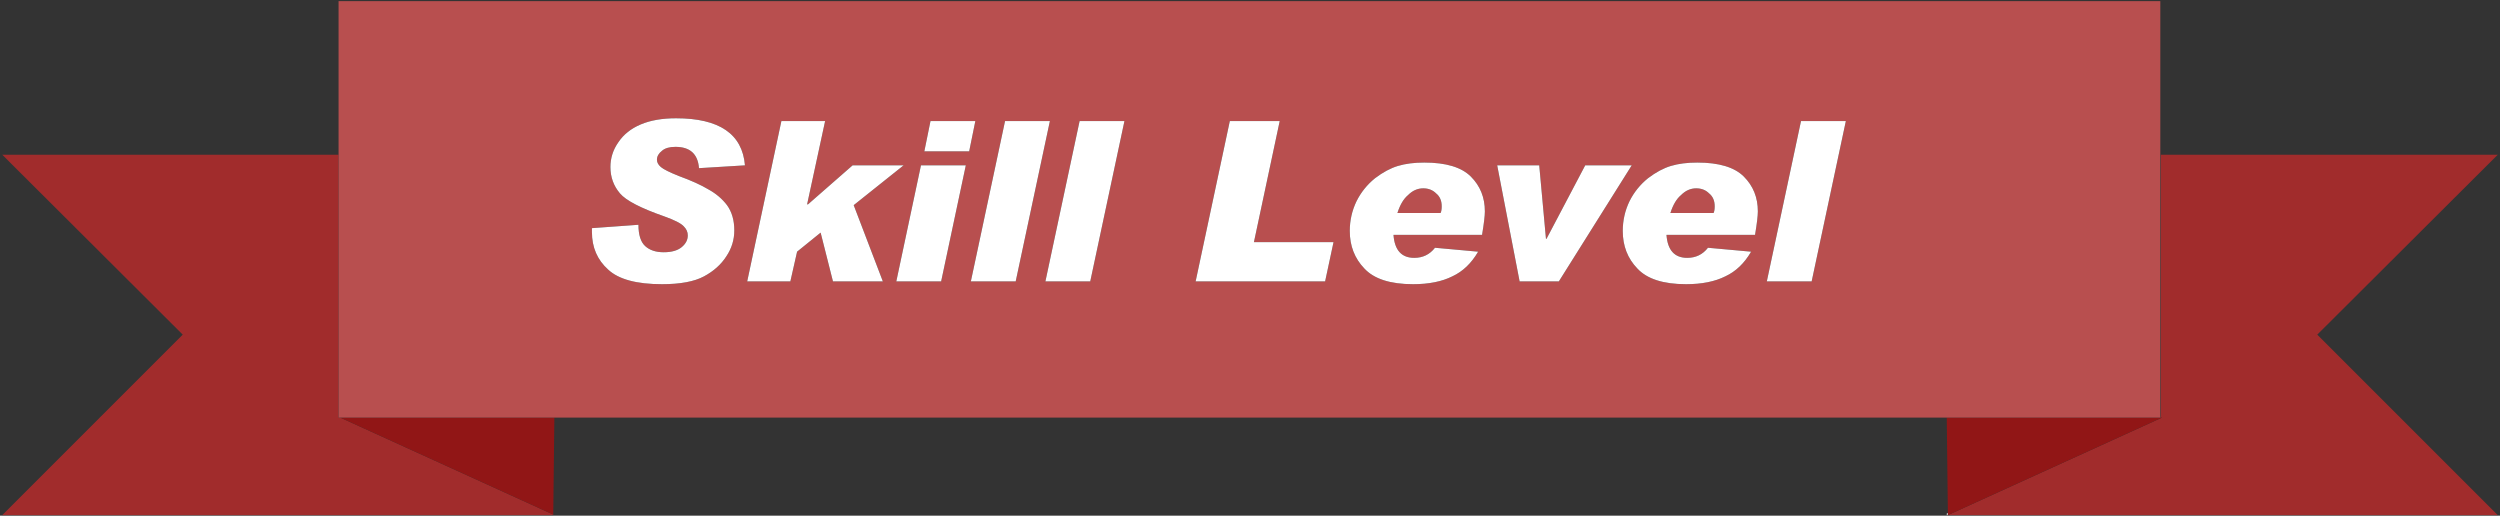 
<svg xmlns="http://www.w3.org/2000/svg" version="1.1" xmlns:xlink="http://www.w3.org/1999/xlink" preserveAspectRatio="none" x="0px" y="0px" width="223px" height="46px" viewBox="0 0 223 46">
<rect x="0" y="0" width="223" height="46" fill="#333333" stroke="none"/>
<defs>
<g id="Layer0_0_FILL">
<path fill="#A12C2C" stroke="none" d="
M 195.2 223.35
L 176.2 214.7 176.05 214.7 176.05 191.25 146.05 191.25 162.15 207.3 146.05 223.4 195.2 223.4 195.2 223.35
M 368.65 191.25
L 338.6 191.25 338.6 214.6 338.55 214.65 338.55 214.7 338.7 214.7 319.6 223.4 368.65 223.4 352.55 207.3 368.65 191.25 Z"/>

<path fill="#911616" stroke="none" d="
M 176.2 214.7
L 195.2 223.35 195.3 214.7 176.2 214.7
M 338.7 214.7
L 338.55 214.7 319.5 214.7 319.6 223.2 319.6 223.4 338.7 214.7 Z"/>

<path fill="#CCCCCC" stroke="none" d="
M 319.6 223.2
L 319.5 223.25 319.5 223.4 319.6 223.4 319.6 223.2 Z"/>

<path fill="#B84F4F" stroke="none" d="
M 338.55 214.7
L 338.55 214.65 338.55 177.55 176.05 177.55 176.05 191.25 176.05 214.7 176.2 214.7 195.3 214.7 319.5 214.7 338.55 214.7
M 200.3 192.35
Q 200.3 191.15 201 190.15 201.7 189.1 203 188.55 204.3 188 206.15 188 211.95 188 212.3 192.2
L 208.2 192.45
Q 208.05 190.55 206.1 190.55 205.3 190.55 204.9 190.9 204.45 191.25 204.45 191.7 204.45 192.05 204.8 192.35 205.15 192.65 206.4 193.15 208.05 193.75 209.05 194.35 210.05 194.9 210.7 195.75 211.35 196.65 211.35 198 211.35 199.25 210.65 200.3 209.95 201.4 208.65 202.1 207.35 202.8 204.9 202.8 201.5 202.8 200.1 201.5 198.65 200.2 198.65 198.15
L 198.65 197.8 202.8 197.5
Q 202.8 198.85 203.4 199.4 204 199.95 205.05 199.95 206.1 199.95 206.65 199.5 207.2 199.05 207.2 198.45 207.2 198 206.85 197.65 206.5 197.25 205.1 196.75 201.95 195.65 201.15 194.7 200.3 193.7 200.3 192.35
M 217.9 195.7
L 221.9 192.2 226.45 192.2 222 195.75 224.6 202.55 220.15 202.55 219.05 198.2 216.95 199.9 216.35 202.55 212.5 202.55 215.55 188.25 219.45 188.25 217.85 195.65 217.9 195.7
M 235.5 188.25
L 239.5 188.25 236.45 202.55 232.45 202.55 235.5 188.25
M 228 192.2
L 232 192.2 229.8 202.55 225.8 202.55 228 192.2
M 228.85 188.25
L 232.85 188.25 232.3 190.95 228.3 190.95 228.85 188.25
M 255.55 188.25
L 260 188.25 257.7 199.05 264.8 199.05 264.05 202.55 252.5 202.55 255.55 188.25
M 270.55 192.25
Q 271.55 191.95 272.9 191.95 275.8 191.95 277.05 193.2 278.3 194.45 278.3 196.3 278.3 196.9 278.05 198.4
L 270.15 198.4
Q 270.3 200.45 272 200.45 273.15 200.45 273.85 199.55
L 277.7 199.9
Q 276.8 201.45 275.4 202.1 274 202.8 271.9 202.8 268.85 202.8 267.55 201.4 266.25 200.05 266.25 198.05 266.25 196.65 266.85 195.4 267.45 194.2 268.5 193.35 269.55 192.55 270.55 192.25
M 279.4 192.2
L 283.15 192.2 283.75 198.75 283.8 198.75 287.25 192.2 291.4 192.2 284.9 202.55 281.4 202.55 279.4 192.2
M 291.2 195.4
Q 291.8 194.2 292.85 193.35 293.9 192.55 294.9 192.25 295.9 191.95 297.25 191.95 300.15 191.95 301.4 193.2 302.65 194.45 302.65 196.3 302.65 196.9 302.4 198.4
L 294.5 198.4
Q 294.65 200.45 296.35 200.45 297.5 200.45 298.2 199.55
L 302.05 199.9
Q 301.15 201.45 299.75 202.1 298.35 202.8 296.25 202.8 293.2 202.8 291.9 201.4 290.6 200.05 290.6 198.05 290.6 196.65 291.2 195.4
M 306.5 188.25
L 310.5 188.25 307.45 202.55 303.45 202.55 306.5 188.25
M 242.15 188.25
L 246.15 188.25 243.1 202.55 239.1 202.55 242.15 188.25
M 298.3 194.7
Q 297.85 194.25 297.15 194.25 296.4 194.25 295.8 194.85 295.2 195.35 294.85 196.45
L 298.7 196.45
Q 298.8 196.25 298.8 195.85 298.8 195.1 298.3 194.7
M 271.45 194.85
Q 270.85 195.35 270.5 196.45
L 274.35 196.45
Q 274.45 196.25 274.45 195.85 274.45 195.1 273.95 194.7 273.5 194.25 272.8 194.25 272.05 194.25 271.45 194.85 Z"/>

<path fill="#FFFFFF" stroke="none" d="
M 246.15 188.25
L 242.15 188.25 239.1 202.55 243.1 202.55 246.15 188.25
M 310.5 188.25
L 306.5 188.25 303.45 202.55 307.45 202.55 310.5 188.25
M 292.85 193.35
Q 291.8 194.2 291.2 195.4 290.6 196.65 290.6 198.05 290.6 200.05 291.9 201.4 293.2 202.8 296.25 202.8 298.35 202.8 299.75 202.1 301.15 201.45 302.05 199.9
L 298.2 199.55
Q 297.5 200.45 296.35 200.45 294.65 200.45 294.5 198.4
L 302.4 198.4
Q 302.65 196.9 302.65 196.3 302.65 194.45 301.4 193.2 300.15 191.95 297.25 191.95 295.9 191.95 294.9 192.25 293.9 192.55 292.85 193.35
M 297.15 194.25
Q 297.85 194.25 298.3 194.7 298.8 195.1 298.8 195.85 298.8 196.25 298.7 196.45
L 294.85 196.45
Q 295.2 195.35 295.8 194.85 296.4 194.25 297.15 194.25
M 283.15 192.2
L 279.4 192.2 281.4 202.55 284.9 202.55 291.4 192.2 287.25 192.2 283.8 198.75 283.75 198.75 283.15 192.2
M 272.9 191.95
Q 271.55 191.95 270.55 192.25 269.55 192.55 268.5 193.35 267.45 194.2 266.85 195.4 266.25 196.65 266.25 198.05 266.25 200.05 267.55 201.4 268.85 202.8 271.9 202.8 274 202.8 275.4 202.1 276.8 201.45 277.7 199.9
L 273.85 199.55
Q 273.15 200.45 272 200.45 270.3 200.45 270.15 198.4
L 278.05 198.4
Q 278.3 196.9 278.3 196.3 278.3 194.45 277.05 193.2 275.8 191.95 272.9 191.95
M 270.5 196.45
Q 270.85 195.35 271.45 194.85 272.05 194.25 272.8 194.25 273.5 194.25 273.95 194.7 274.45 195.1 274.45 195.85 274.45 196.25 274.35 196.45
L 270.5 196.45
M 260 188.25
L 255.55 188.25 252.5 202.55 264.05 202.55 264.8 199.05 257.7 199.05 260 188.25
M 232.85 188.25
L 228.85 188.25 228.3 190.95 232.3 190.95 232.85 188.25
M 232 192.2
L 228 192.2 225.8 202.55 229.8 202.55 232 192.2
M 239.5 188.25
L 235.5 188.25 232.45 202.55 236.45 202.55 239.5 188.25
M 221.9 192.2
L 217.9 195.7 217.85 195.65 219.45 188.25 215.55 188.25 212.5 202.55 216.35 202.55 216.95 199.9 219.05 198.2 220.15 202.55 224.6 202.55 222 195.75 226.45 192.2 221.9 192.2
M 201 190.15
Q 200.3 191.15 200.3 192.35 200.3 193.7 201.15 194.7 201.95 195.65 205.1 196.75 206.5 197.25 206.85 197.65 207.2 198 207.2 198.45 207.2 199.05 206.65 199.5 206.1 199.95 205.05 199.95 204 199.95 203.4 199.4 202.8 198.85 202.8 197.5
L 198.65 197.8 198.65 198.15
Q 198.65 200.2 200.1 201.5 201.5 202.8 204.9 202.8 207.35 202.8 208.65 202.1 209.95 201.4 210.65 200.3 211.35 199.25 211.35 198 211.35 196.65 210.7 195.75 210.05 194.9 209.05 194.35 208.05 193.75 206.4 193.15 205.15 192.65 204.8 192.35 204.45 192.05 204.45 191.7 204.45 191.25 204.9 190.9 205.3 190.55 206.1 190.55 208.05 190.55 208.2 192.45
L 212.3 192.2
Q 211.95 188 206.15 188 204.3 188 203 188.55 201.7 189.1 201 190.15 Z"/>
</g>
</defs>

<g transform="matrix( 1, 0, 0, 1, -145.85,-177.45) ">
<use xlink:href="#Layer0_0_FILL"/>
</g>
</svg>
